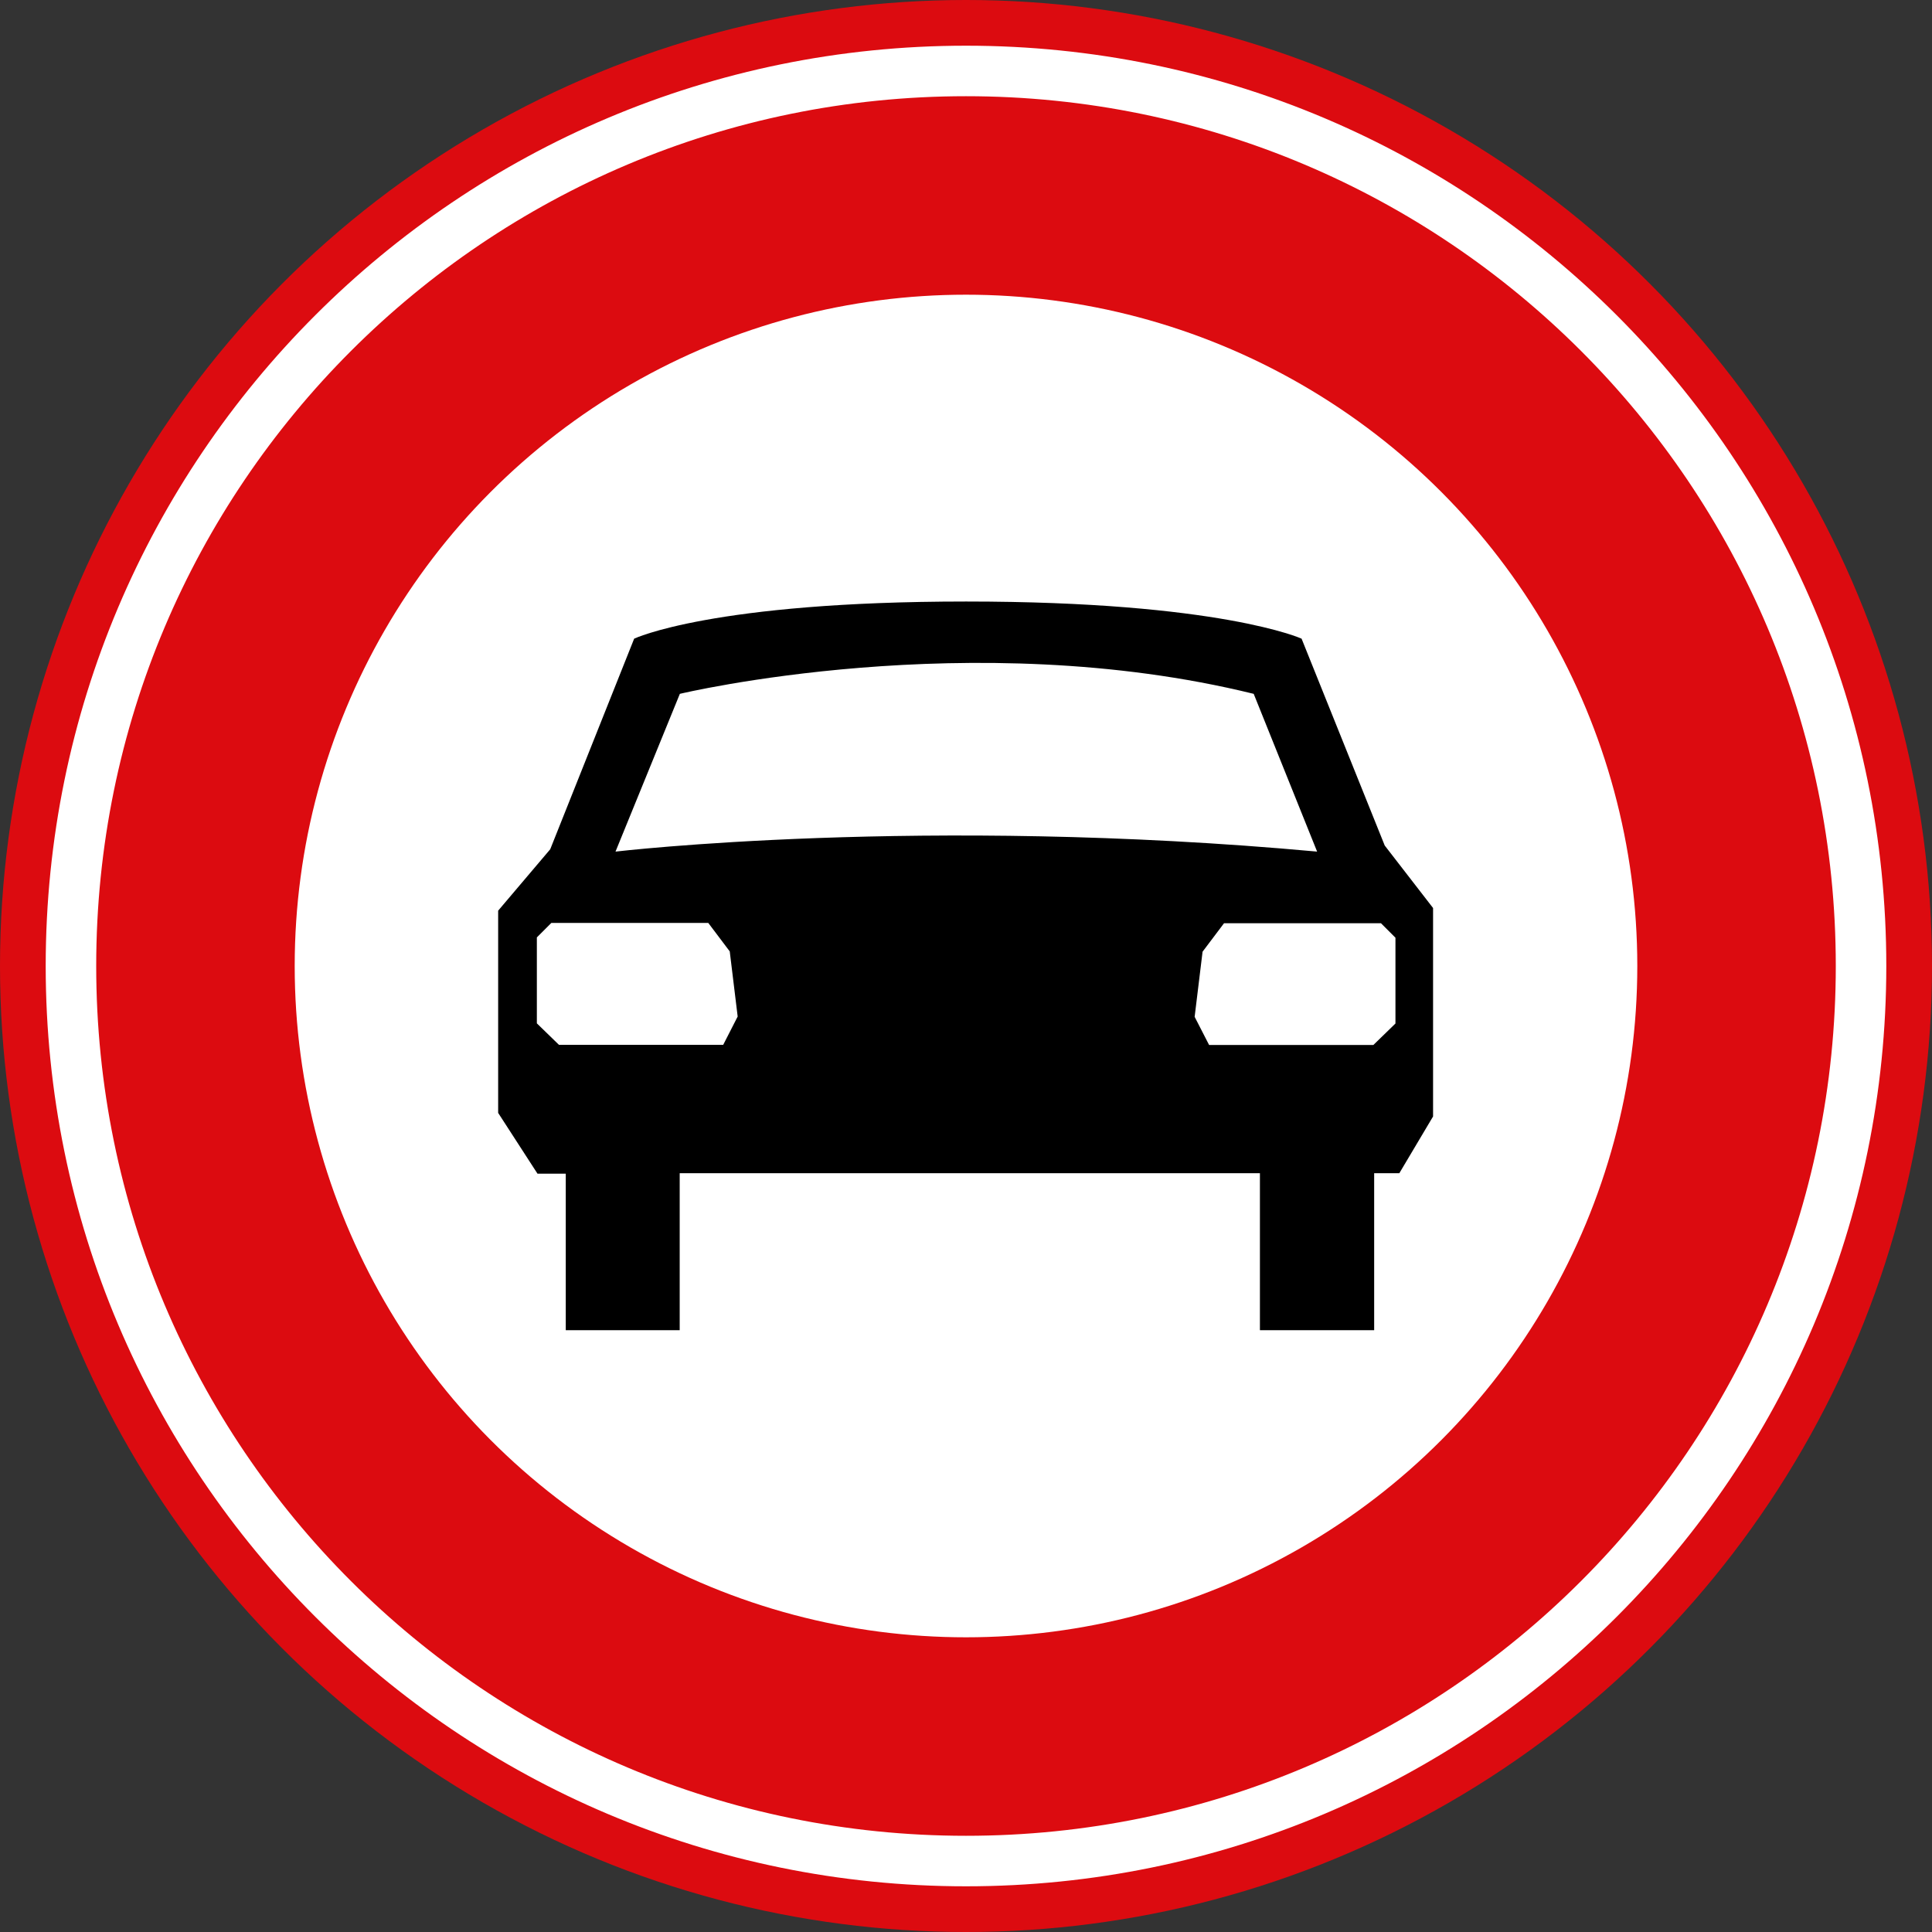 <?xml version="1.0" encoding="utf-8"?>
<!-- Generator: Adobe Illustrator 27.1.1, SVG Export Plug-In . SVG Version: 6.00 Build 0)  -->
<svg version="1.1" id="Laag_1" xmlns="http://www.w3.org/2000/svg" xmlns:xlink="http://www.w3.org/1999/xlink" x="0px" y="0px"
	 viewBox="0 0 124.3 124.3" style="enable-background:new 0 0 124.3 124.3;" xml:space="preserve">
<rect x="0" y="0" width="124.3" height="124.3" fill="#333333" stroke="none"/>
<style type="text/css">
	.st0{fill:#DC0B10;}
	.st1{fill:#FFFFFF;}
</style>
<g>
	<circle class="st0" cx="62.15" cy="62.15" r="62.15"/>
	<path class="st1" d="M62.15,2.94c-32.7,0-59.21,26.51-59.21,59.21c0,32.7,26.51,59.21,59.21,59.21c32.7,0,59.21-26.51,59.21-59.21
		C121.36,29.45,94.85,2.94,62.15,2.94z M62.15,118.11c-30.91,0-55.96-25.05-55.96-55.96S31.25,6.19,62.15,6.19
		c30.91,0,55.96,25.05,55.96,55.96S93.06,118.11,62.15,118.11z"/>
	<circle class="st1" cx="62.15" cy="62.15" r="43.19"/>
	<path d="M89.09,54.4l-5.35-13.31c0,0-5.24-2.39-21.58-2.39c-16.35,0-21.36,2.39-21.36,2.39L35.4,54.64l-3.35,3.95v13.01l2.53,3.91
		h1.82v10.07h7.33v-10.1h37.33v10.1h7.35v-10.1h1.62l2.17-3.65V58.42L89.09,54.4z M46.53,67.22H35.96l-1.42-1.38v-5.53l0.93-0.93
		h10.1l1.38,1.83l0.51,4.19L46.53,67.22z M39.6,54.79l4.14-10.15c0,0,18.71-4.48,36.92,0l4.08,10.15
		C59.32,52.46,39.6,54.79,39.6,54.79z M89.78,65.85l-1.42,1.38H77.79l-0.93-1.81l0.51-4.19l1.38-1.83h10.1l0.93,0.93V65.85z"/>
</g>
</svg>
